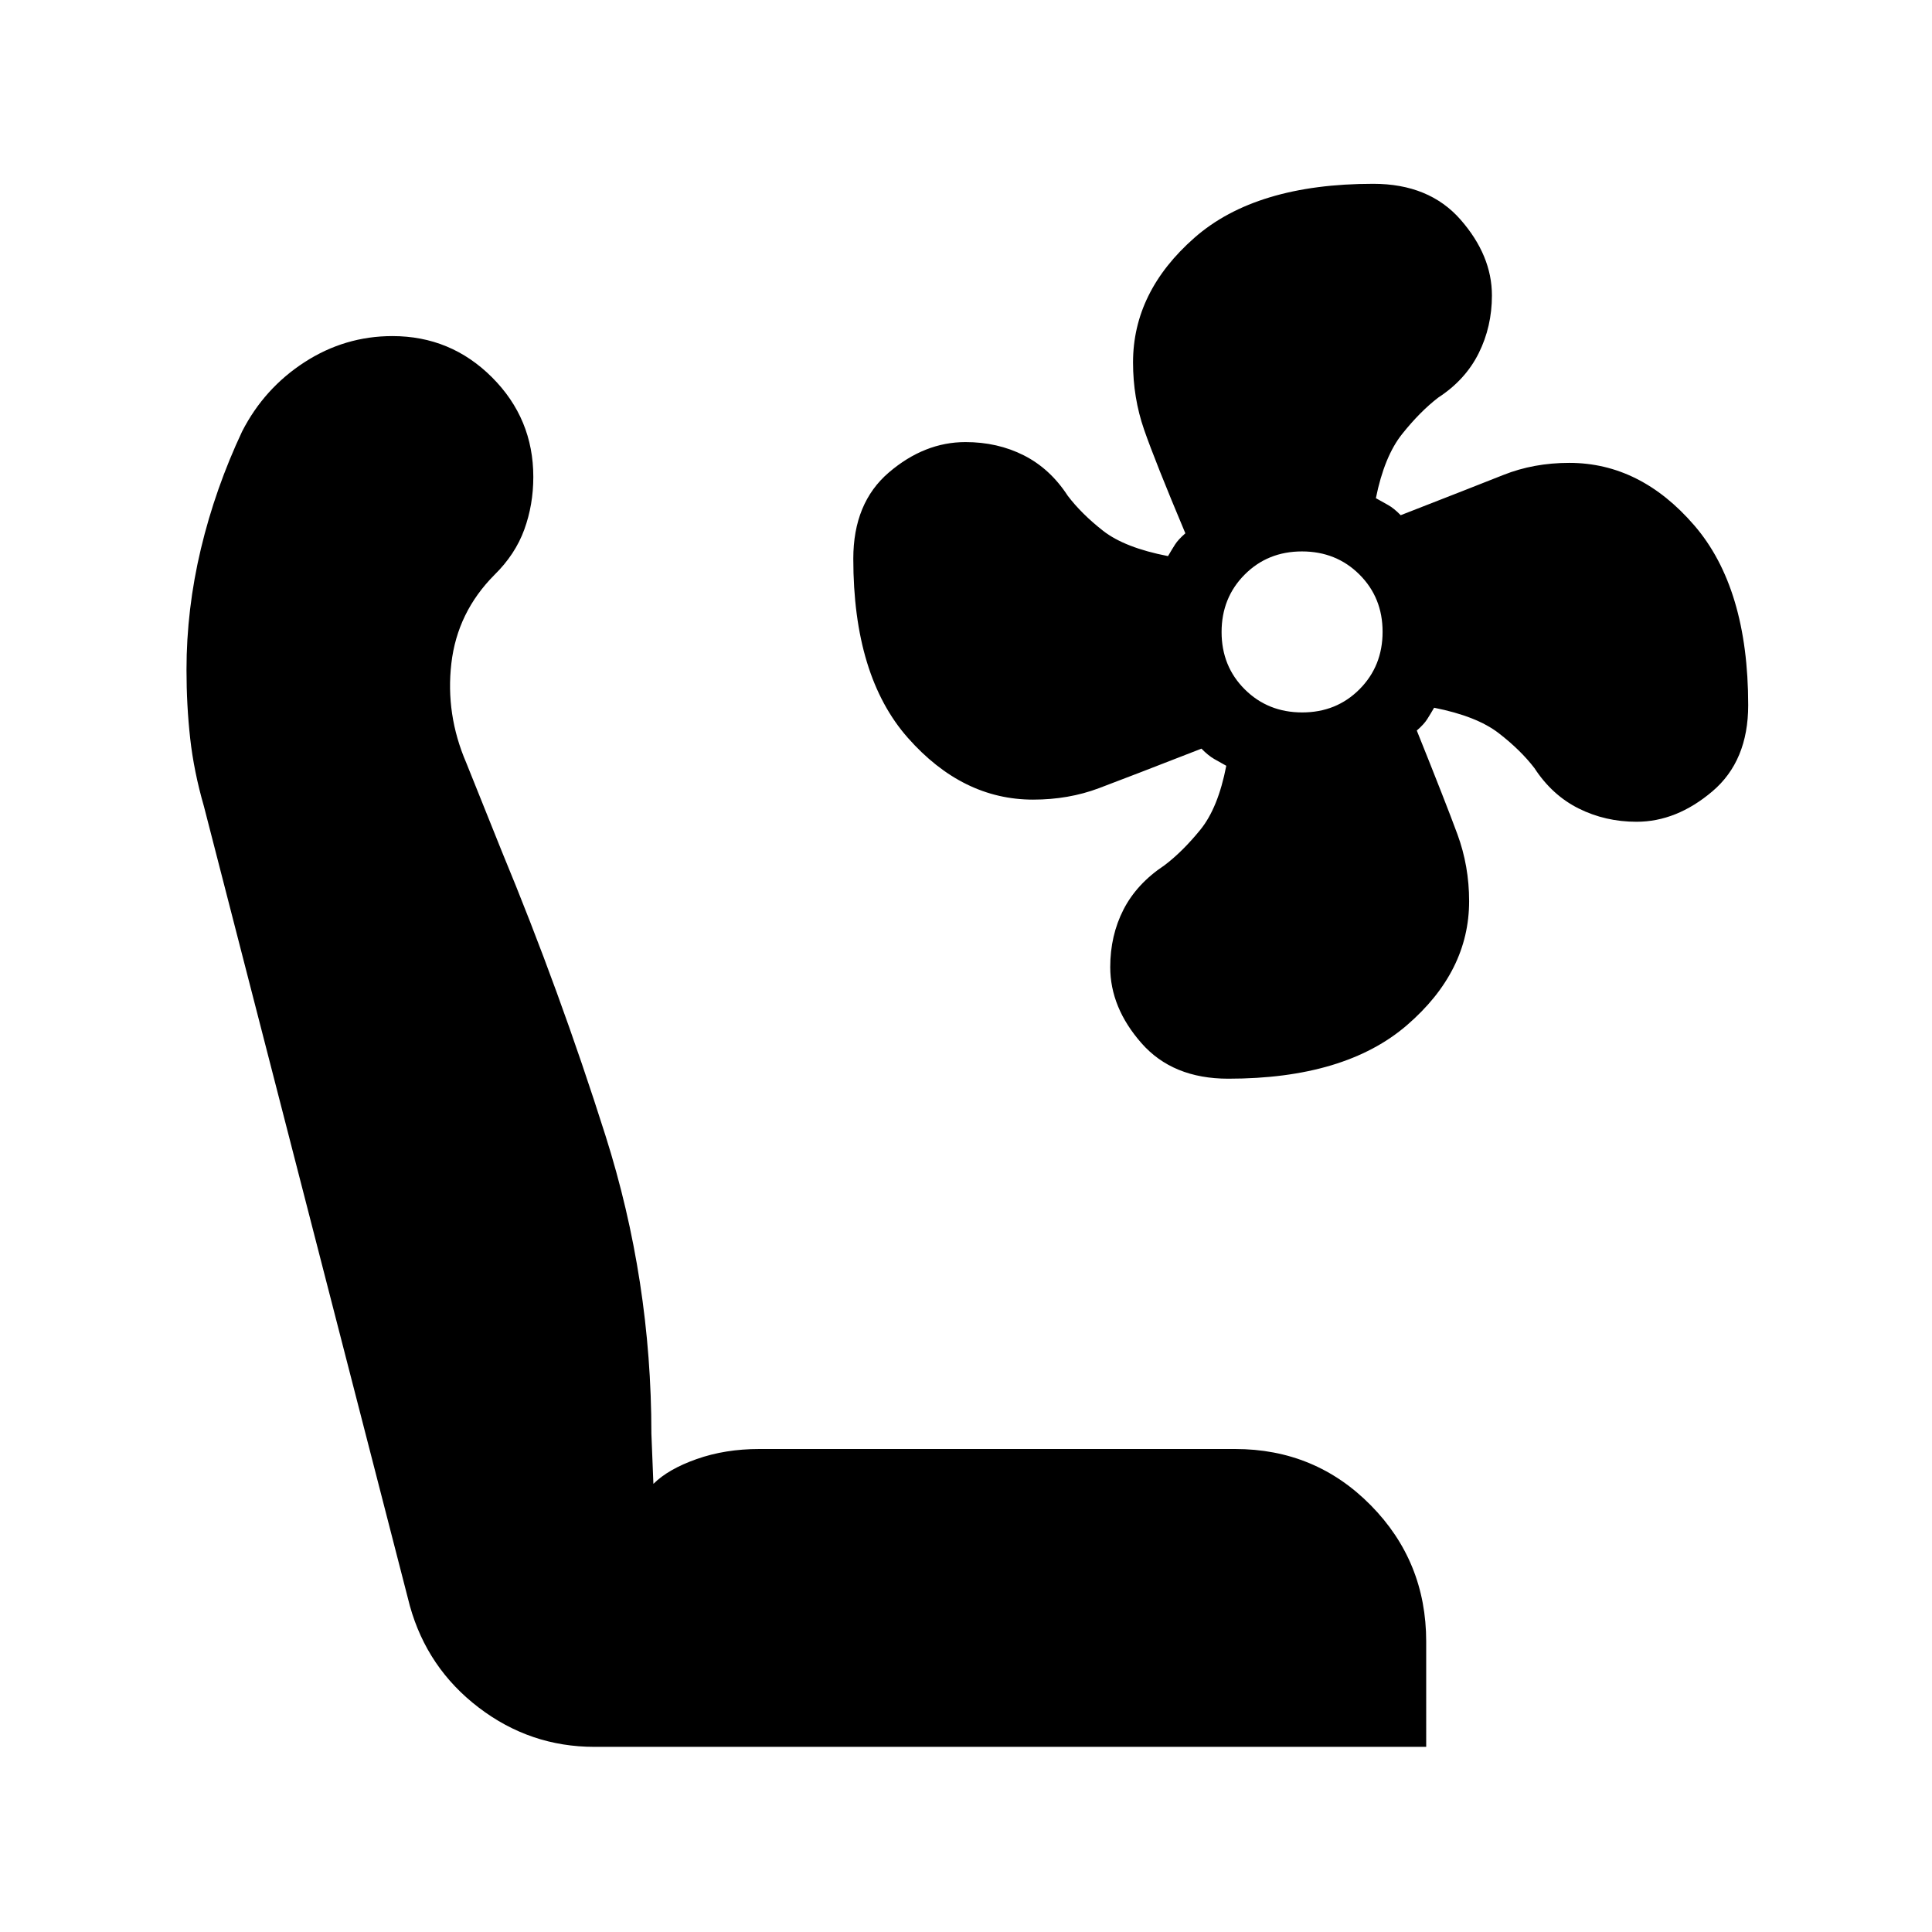 <svg xmlns="http://www.w3.org/2000/svg" height="40" viewBox="0 -960 960 960" width="40"><path d="M610.32-424q-27.63 0-43.14-17.67-15.51-17.67-15.51-37.78 0-15.71 6.59-28.59 6.6-12.87 20.31-21.96 8.92-6.72 17.82-17.63 8.89-10.9 12.94-31.86-2.99-1.67-5.95-3.34-2.95-1.67-6.38-5.17-35.93 14-51.01 19.67-15.09 5.66-32.64 5.66-35.11 0-62.23-30.69-27.12-30.7-27.12-89 0-27.76 17.67-42.87 17.67-15.1 38.07-15.1 15.93 0 28.98 6.59 13.06 6.6 21.82 20.06 6.79 8.97 17.55 17.41 10.76 8.43 32.29 12.6 1.89-3.24 3.48-5.74T589-695q-15-35.67-20.5-51.5-5.5-15.83-5.5-33.4 0-35.14 30.5-61.95 30.5-26.82 88.85-26.82 27.79 0 43.39 17.81 15.59 17.81 15.59 37.67 0 15.52-6.59 28.74-6.6 13.22-20.06 21.99-8.97 6.87-17.89 18.02-8.93 11.15-13.12 31.98 3.24 1.84 6.07 3.4 2.83 1.56 6.26 5.06 35.93-14 51.02-20 15.08-6 32.74-6 35.33 0 62.12 31.06t26.79 89.33q0 27.74-17.81 42.84-17.81 15.1-37.67 15.1-15.52 0-28.74-6.59-13.22-6.6-21.99-20.06-6.87-8.97-17.77-17.39-10.91-8.43-32.09-12.62-1.87 3.23-3.46 5.73-1.59 2.5-5.14 5.6 14.33 35.66 20.17 51.5 5.83 15.83 5.83 33.29 0 34.92-30.83 61.56Q668.33-424 610.32-424Zm36.73-182q17.02 0 28.48-11.51Q687-629.03 687-646.05t-11.51-28.48Q663.97-686 646.95-686t-28.48 11.51Q607-662.97 607-645.95t11.51 28.48Q630.03-606 647.05-606ZM295.33-92q-31.87 0-57.43-19.5-25.57-19.5-34.23-50.5L101.33-559.33q-5-17.34-6.83-33.77-1.83-16.44-1.83-34.09 0-30.13 7.16-60.14 7.17-30 20.5-58.34 10.99-21.43 31.02-34.38Q171.38-793 194.98-793q29.02 0 49.52 20.51 20.5 20.51 20.5 49.47 0 13.86-4.5 26.2t-14.83 22.49q-18.44 18.55-21.39 43.94-2.95 25.39 7.39 49.39l17.66 44q28.75 69.39 51.54 141.3 22.8 71.92 22.8 148.03l1 25Q332-230 346.17-235q14.16-5 31.16-5h236.34q39.87 0 67.43 27.93 27.57 27.94 27.57 67.74V-92H295.33Z"/></svg>